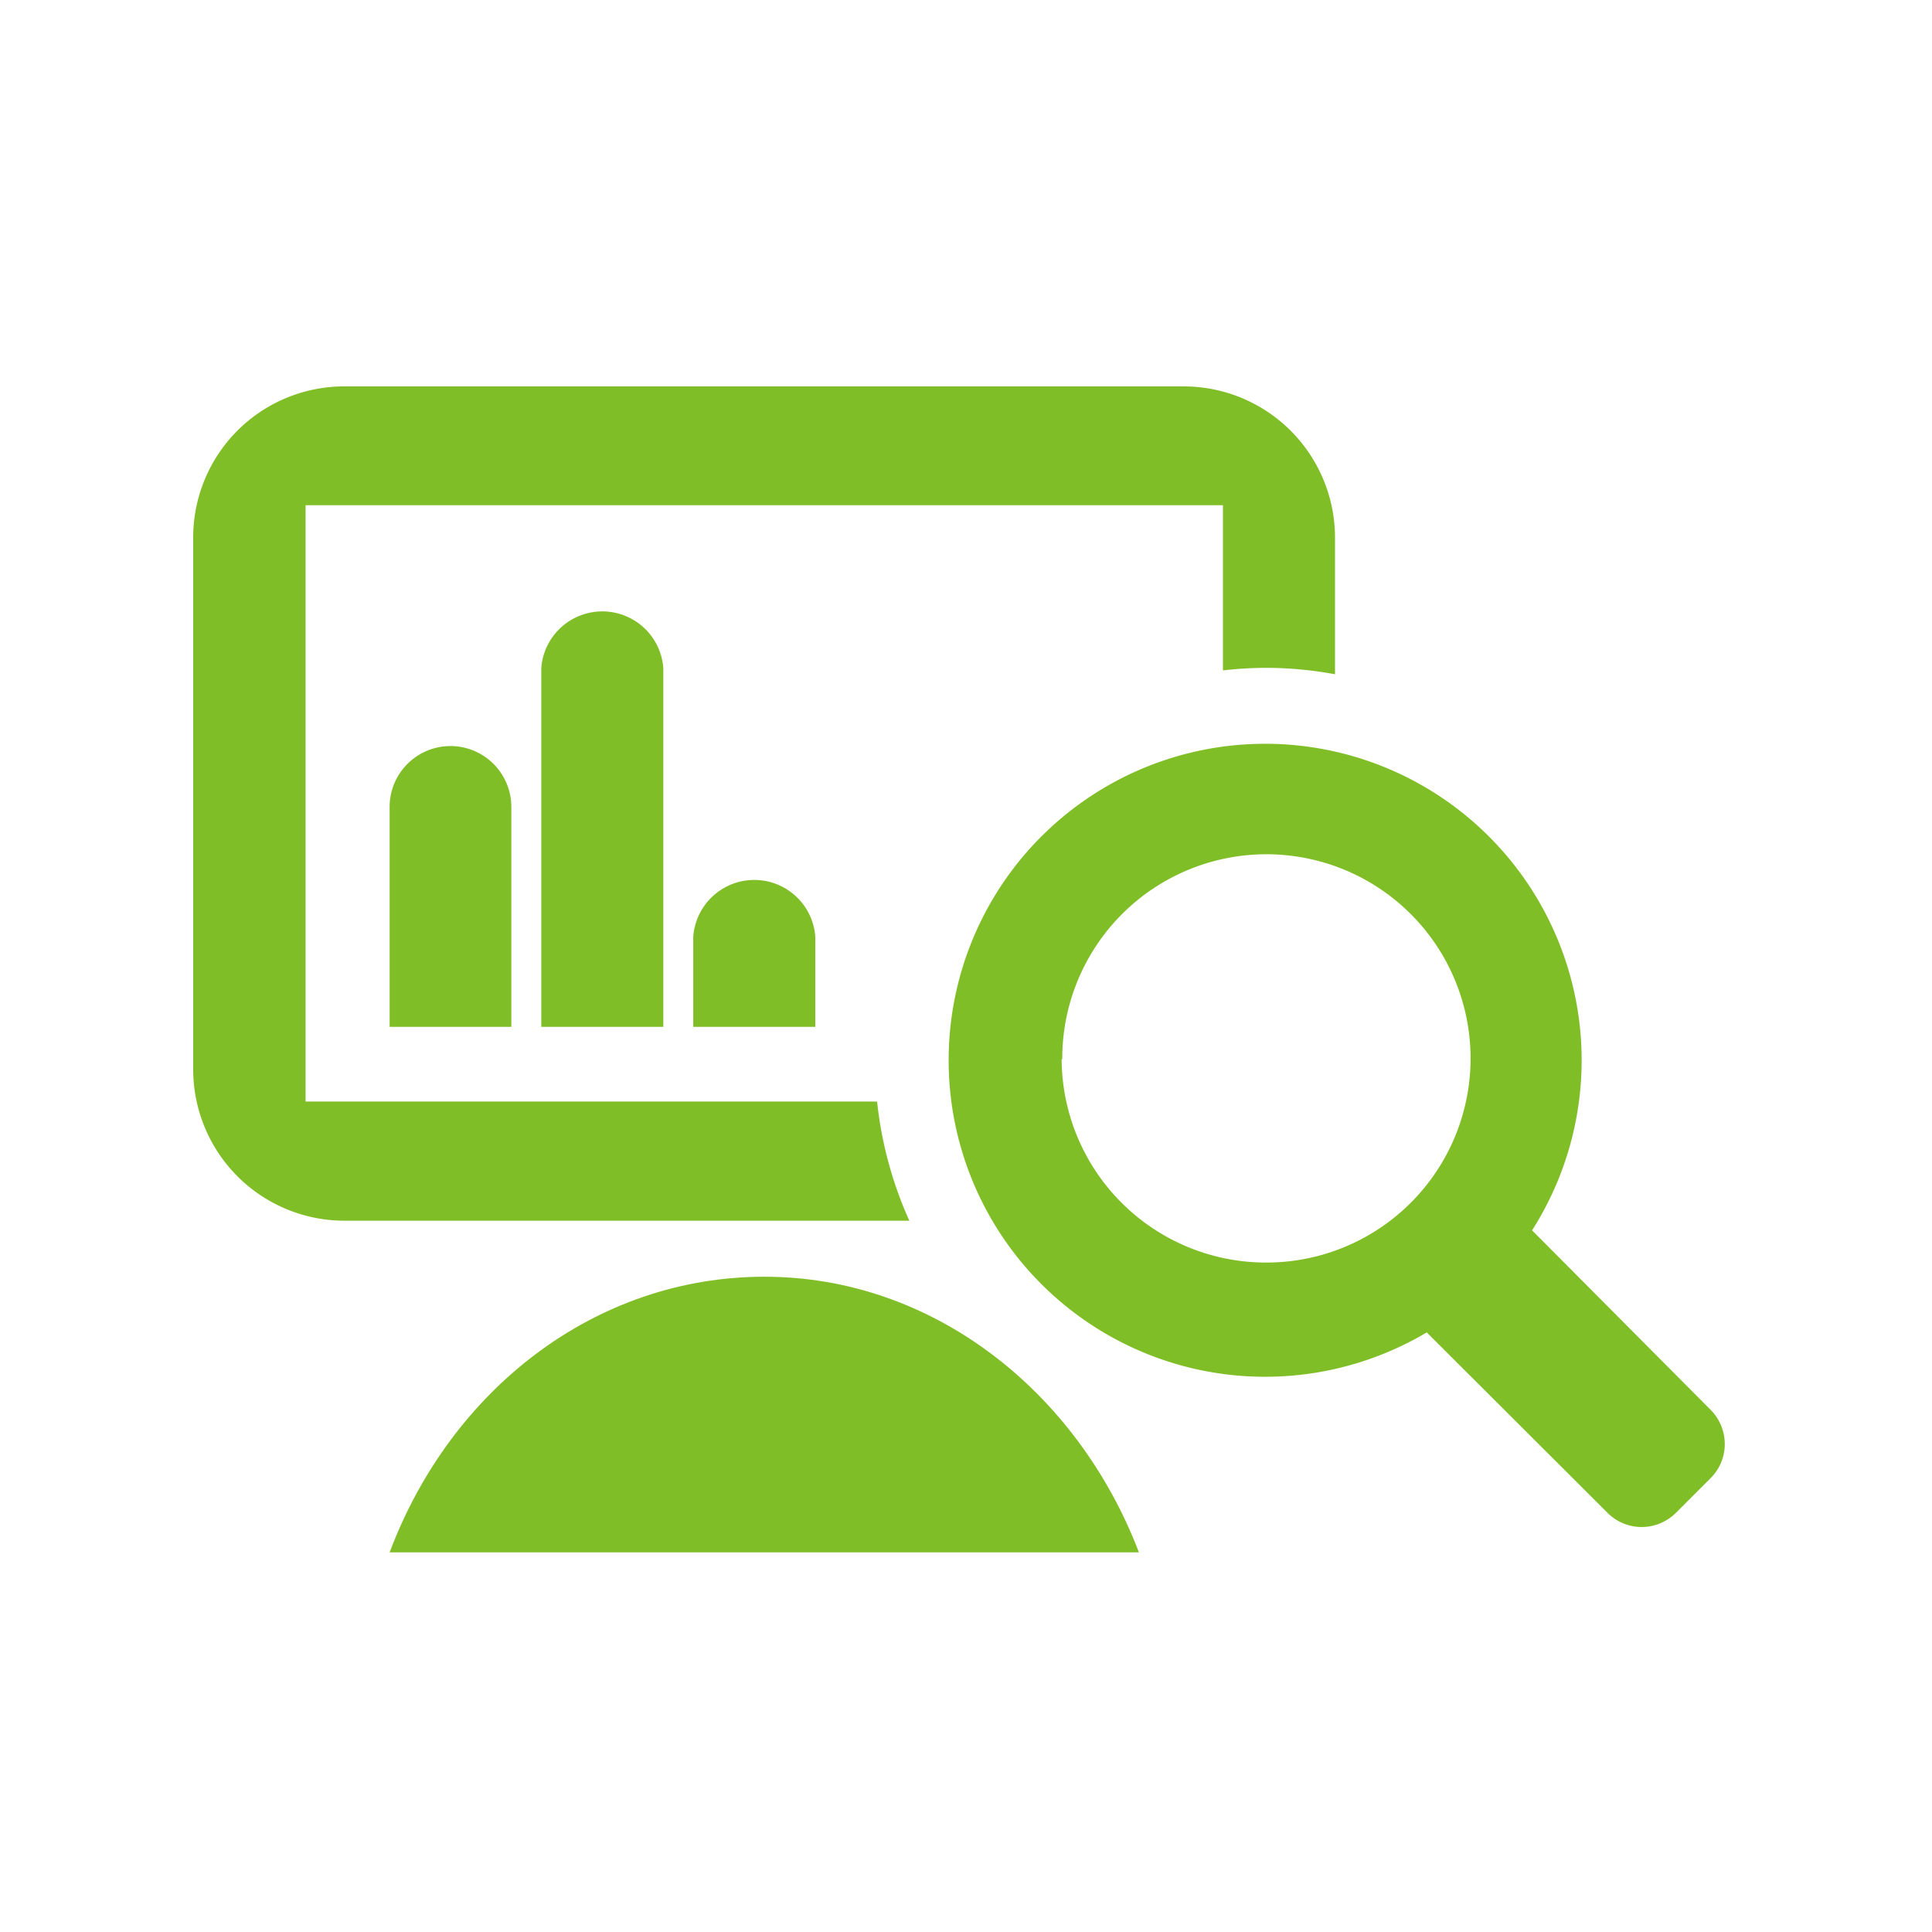 <svg xmlns="http://www.w3.org/2000/svg" width="60" height="60" viewBox="0 0 60 60">
  <g id="Group_15" data-name="Group 15" transform="translate(-1604 -290)">
    <g id="Group_14" data-name="Group 14">
      <g id="Group_12" data-name="Group 12">
        <g id="Group_7" data-name="Group 7" transform="translate(-104 5)">
          <rect id="Rectangle_7" data-name="Rectangle 7" width="60" height="60" transform="translate(1708 285)" fill="none"/>
        </g>
        <path id="Path_42" data-name="Path 42" d="M39.06,51c-1.91-5-6.4-8.56-11.63-8.56S17.7,45.92,15.79,51Z" transform="translate(1600.31 287.21)" fill="#7fbe26"/>
        <path id="Path_43" data-name="Path 43" d="M15.79,34.68V27.85a1.89,1.89,0,0,1,3.78,0v6.83Z" transform="translate(1600.31 287.21)" fill="#7fbe26"/>
        <path id="Path_44" data-name="Path 44" d="M20.5,34.68V23.54a1.9,1.9,0,0,1,3.79,0V34.68Z" transform="translate(1600.31 287.21)" fill="#7fbe26"/>
        <path id="Path_45" data-name="Path 45" d="M25.22,34.68v-2.8a1.9,1.9,0,0,1,3.79,0v2.8Z" transform="translate(1600.31 287.21)" fill="#7fbe26"/>
        <path id="Path_46" data-name="Path 46" d="M30.92,37H13.18V18.48H41.67v5.13A11.94,11.94,0,0,1,43,23.53a11.78,11.78,0,0,1,2.15.2V19.49a4.7,4.7,0,0,0-4.7-4.7H14.39a4.69,4.69,0,0,0-4.7,4.7V36a4.7,4.7,0,0,0,4.7,4.7H31.93a12.09,12.09,0,0,1-1-3.69" transform="translate(1600.31 287.21)" fill="#7fbe26"/>
      </g>
      <g id="Group_13" data-name="Group 13">
        <path id="Subtraction_1" data-name="Subtraction 1" d="M21.526,24.324a1.5,1.5,0,0,1-1.065-.444l-5.611-5.6a9.829,9.829,0,1,1,3.271-3.17l5.54,5.57a1.508,1.508,0,0,1,.444,1.065,1.489,1.489,0,0,1-.444,1.066l-1.07,1.069A1.508,1.508,0,0,1,21.526,24.324ZM3.511,9.781a6.349,6.349,0,0,0,6.34,6.33h.02a6.34,6.34,0,1,0-6.34-6.3l-.02-.03Z" transform="translate(1633.459 313.099)" fill="#7fbe26"/>
      </g>
    </g>
  </g>
</svg>
